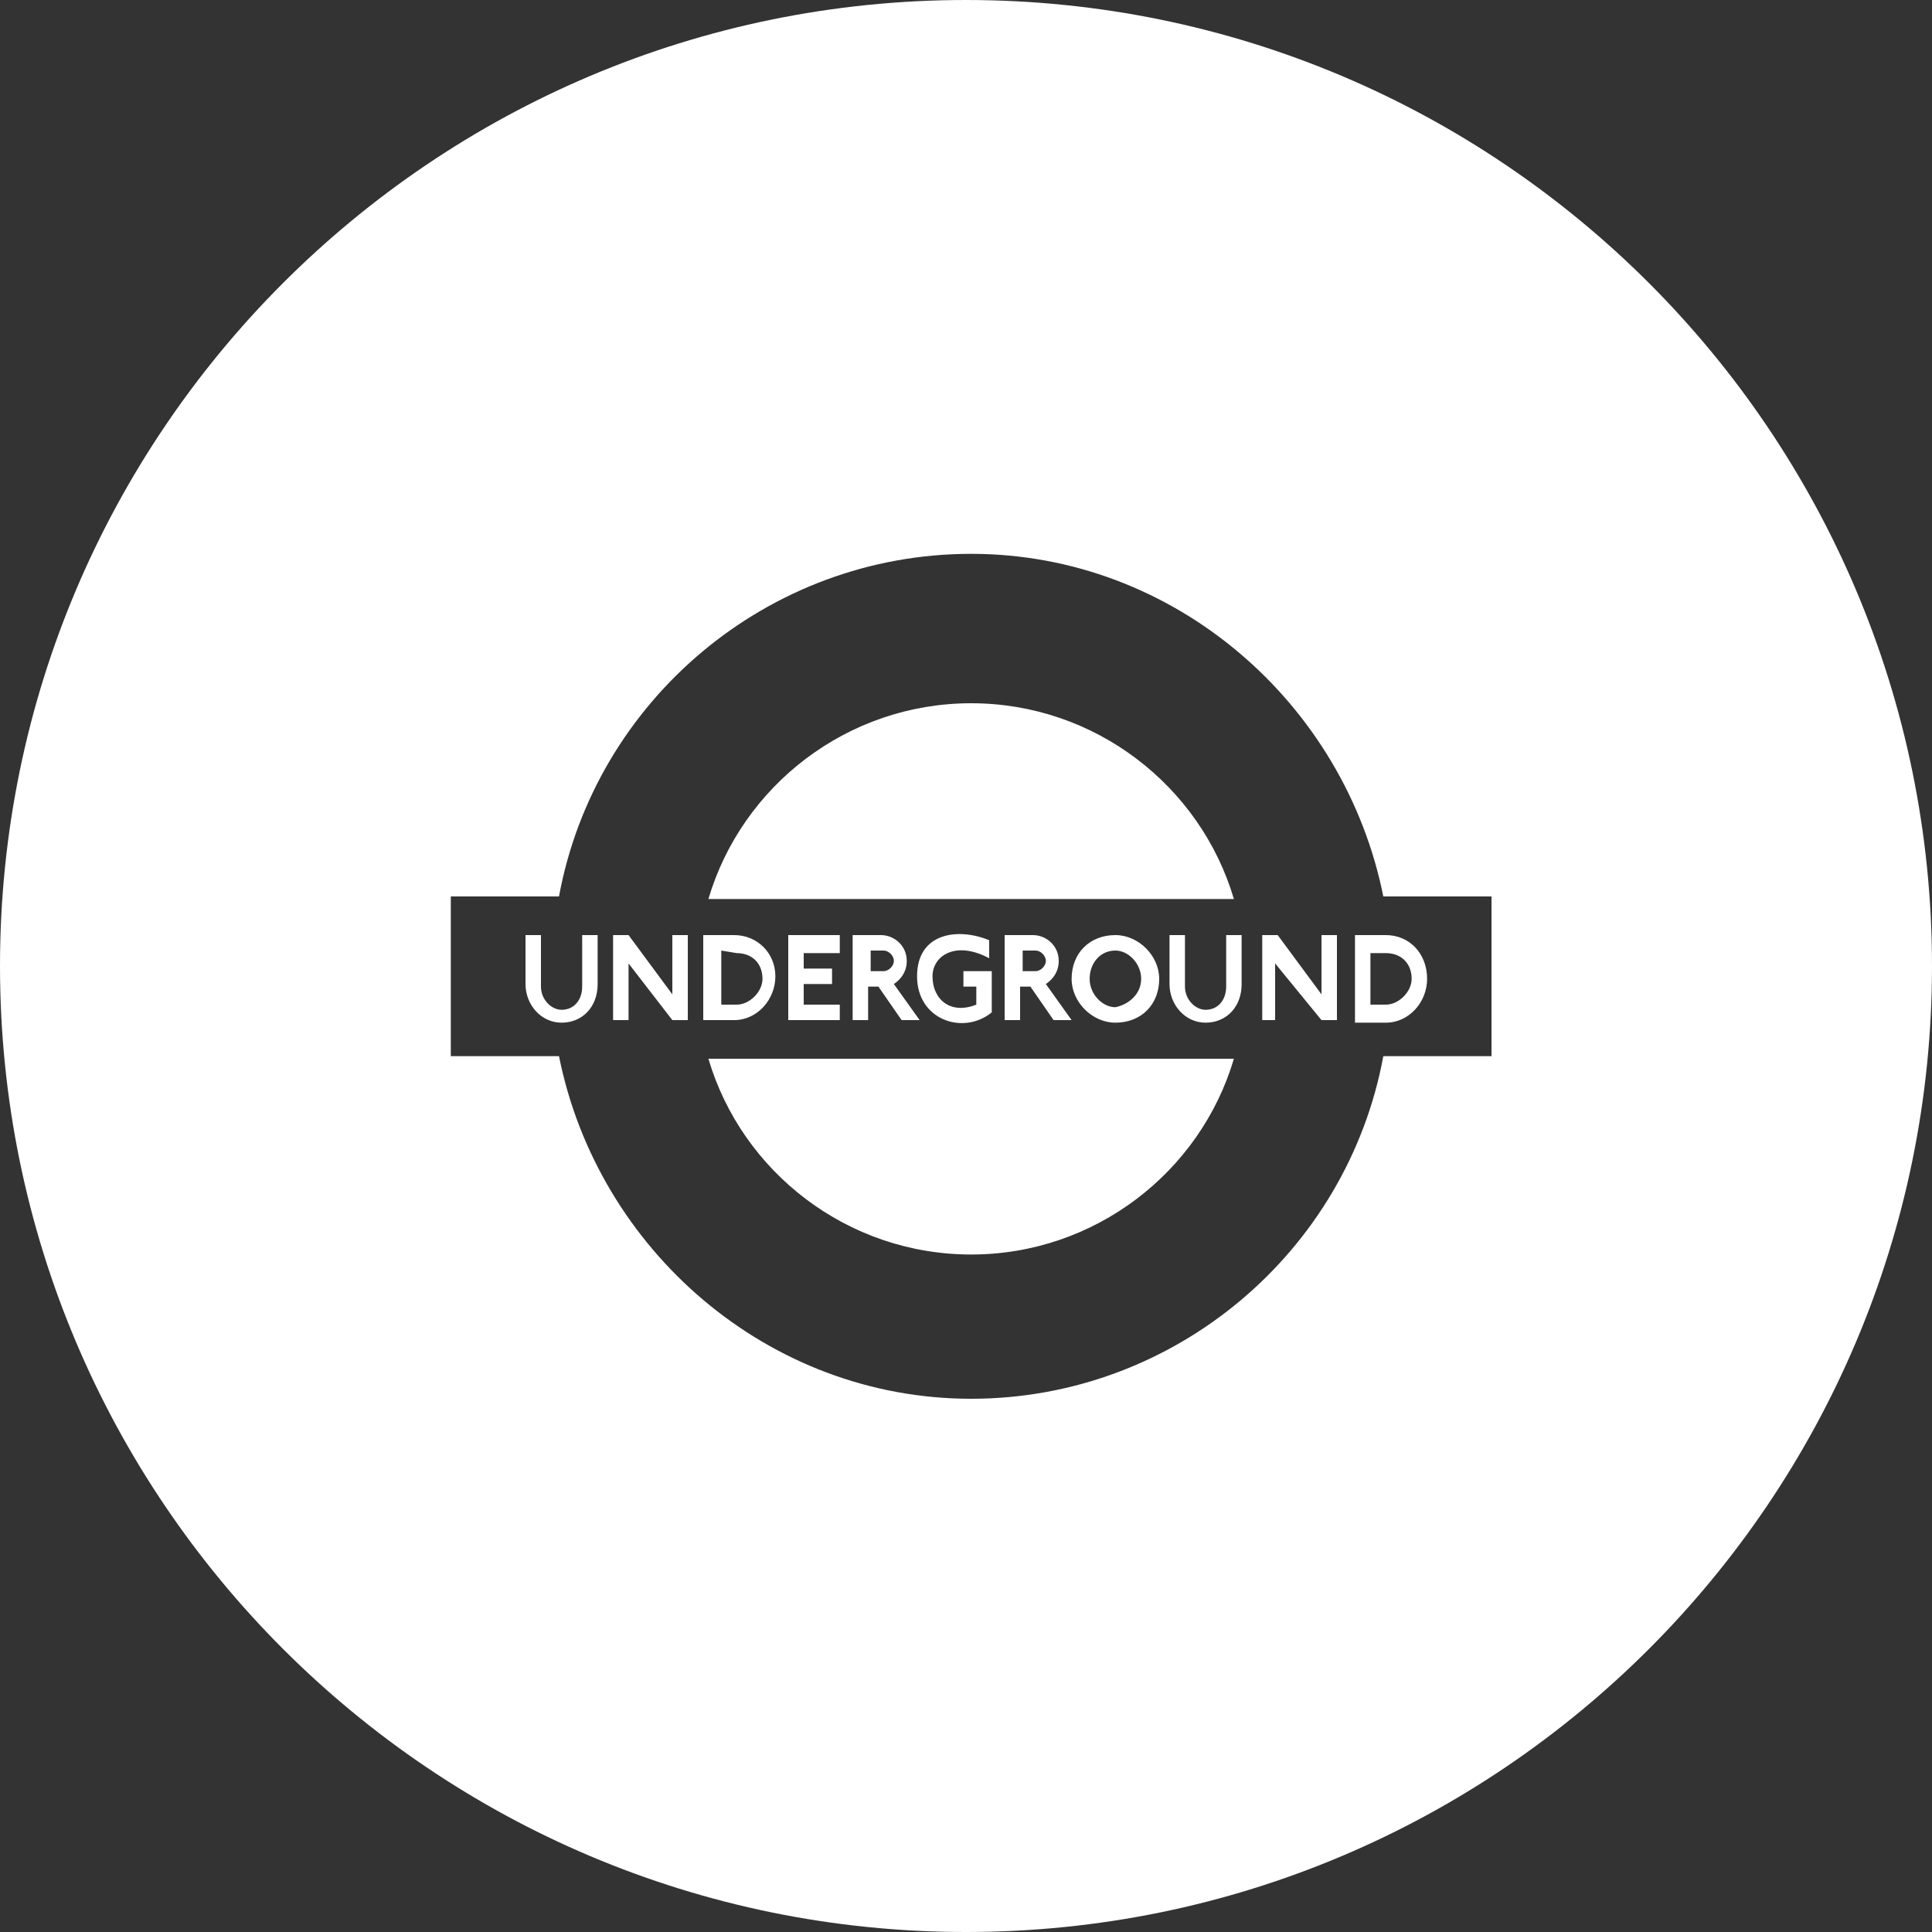 <?xml version="1.0" encoding="utf-8"?>
<!-- Generator: Adobe Illustrator 19.1.0, SVG Export Plug-In . SVG Version: 6.00 Build 0)  -->
<svg version="1.1" id="Layer_1" xmlns="http://www.w3.org/2000/svg" xmlns:xlink="http://www.w3.org/1999/xlink" x="0px" y="0px"
	 width="75px" height="75px" viewBox="0 0 75 75" enable-background="new 0 0 75 75" xml:space="preserve">
<rect x="0" y="0" width="75" height="75" fill="#333333" stroke="none"/>
<path id="path-1" fill="#FFFFFF" d="M37.5,75C16.8,75,0,58.2,0,37.5C0,16.8,16.8,0,37.5,0S75,16.8,75,37.5C75,58.2,58.2,75,37.5,75z
	 M57.9,34.8h-4.2c-1.5-7.5-8.1-13.3-16-13.3c-7.9,0-14.6,5.7-16,13.3h-4.2v6.2h4.2c1.5,7.5,8.1,13.3,16,13.3c7.9,0,14.6-5.7,16-13.3
	h4.2V34.8z M52.6,36.3h1.2c0.9,0,1.6,0.7,1.6,1.7c0,0.9-0.7,1.7-1.6,1.7l-1.2,0V36.3z M53.2,39l0.6,0c0.5,0,1-0.5,1-1
	c0-0.6-0.4-1-1-1l-0.6,0V39z M49.5,37.4v2.2H49v-3.3h0.6l1.7,2.3v-2.3h0.6v3.3h-0.6L49.5,37.4z M46.8,39.7c-0.8,0-1.4-0.7-1.4-1.5
	v-1.9H46l0,2c0,0.5,0.4,0.9,0.8,0.9c0.5,0,0.8-0.4,0.8-0.9v-2h0.6l0,1.9C48.2,39.1,47.6,39.7,46.8,39.7z M37.7,27.3
	c4.8,0,8.9,3.2,10.2,7.6H27.5C28.8,30.5,32.9,27.3,37.7,27.3z M30.1,37.9c0,0.9-0.7,1.7-1.6,1.7l-1.2,0v-3.3h1.2
	C29.4,36.3,30.1,37,30.1,37.9z M28,36.9V39l0.6,0c0.5,0,1-0.5,1-1c0-0.6-0.4-1-1-1L28,36.9z M24.4,37.4v2.2h-0.6v-3.3h0.6l1.7,2.3
	v-2.3h0.6v3.3h-0.6L24.4,37.4z M21.8,39.7c-0.8,0-1.4-0.7-1.4-1.5v-1.9H21l0,2c0,0.5,0.4,0.9,0.8,0.9c0.5,0,0.8-0.4,0.8-0.9v-2h0.6
	l0,1.9C23.2,39.1,22.6,39.7,21.8,39.7z M32.6,38.9v0.7h-2v-3.3h2v0.7h-1.4v0.6h1.1v0.6h-1.1v0.8H32.6z M35,39.6l-0.9-1.3h-0.4v1.3
	h-0.6v-3.3h1.1c0.5,0,1,0.4,1,1c0,0.4-0.2,0.7-0.5,0.9l1,1.4H35z M34.3,36.9l-0.5,0v0.8h0.5c0.2,0,0.4-0.2,0.4-0.4
	C34.7,37.1,34.5,36.9,34.3,36.9z M37.4,38.3v-0.6h1.1v1.6c-1.1,0.9-2.9,0.3-2.9-1.4c0-1.7,1.6-1.9,2.8-1.4v0.7
	c-1.3-0.7-2.2-0.1-2.2,0.7c0,0.9,0.7,1.5,1.7,1.1v-0.7H37.4z M40.9,39.6L40,38.3h-0.4v1.3h-0.6v-3.3h1.1c0.5,0,1,0.4,1,1
	c0,0.4-0.2,0.7-0.5,0.9l1,1.4H40.9z M40.2,36.9l-0.5,0v0.8h0.5c0.2,0,0.4-0.2,0.4-0.4C40.6,37.1,40.4,36.9,40.2,36.9z M41.6,38
	c0-1,0.7-1.7,1.7-1.7c0.9,0,1.7,0.8,1.7,1.7c0,1-0.7,1.7-1.7,1.7C42.4,39.7,41.6,38.9,41.6,38z M44.3,38c0-0.6-0.5-1.1-1-1.1
	c-0.6,0-1,0.5-1,1.1c0,0.6,0.5,1.1,1,1.1C43.8,39,44.3,38.6,44.3,38z M37.7,48.7c-4.8,0-8.9-3.2-10.2-7.6h20.4
	C46.6,45.5,42.5,48.7,37.7,48.7z"/>
</svg>
